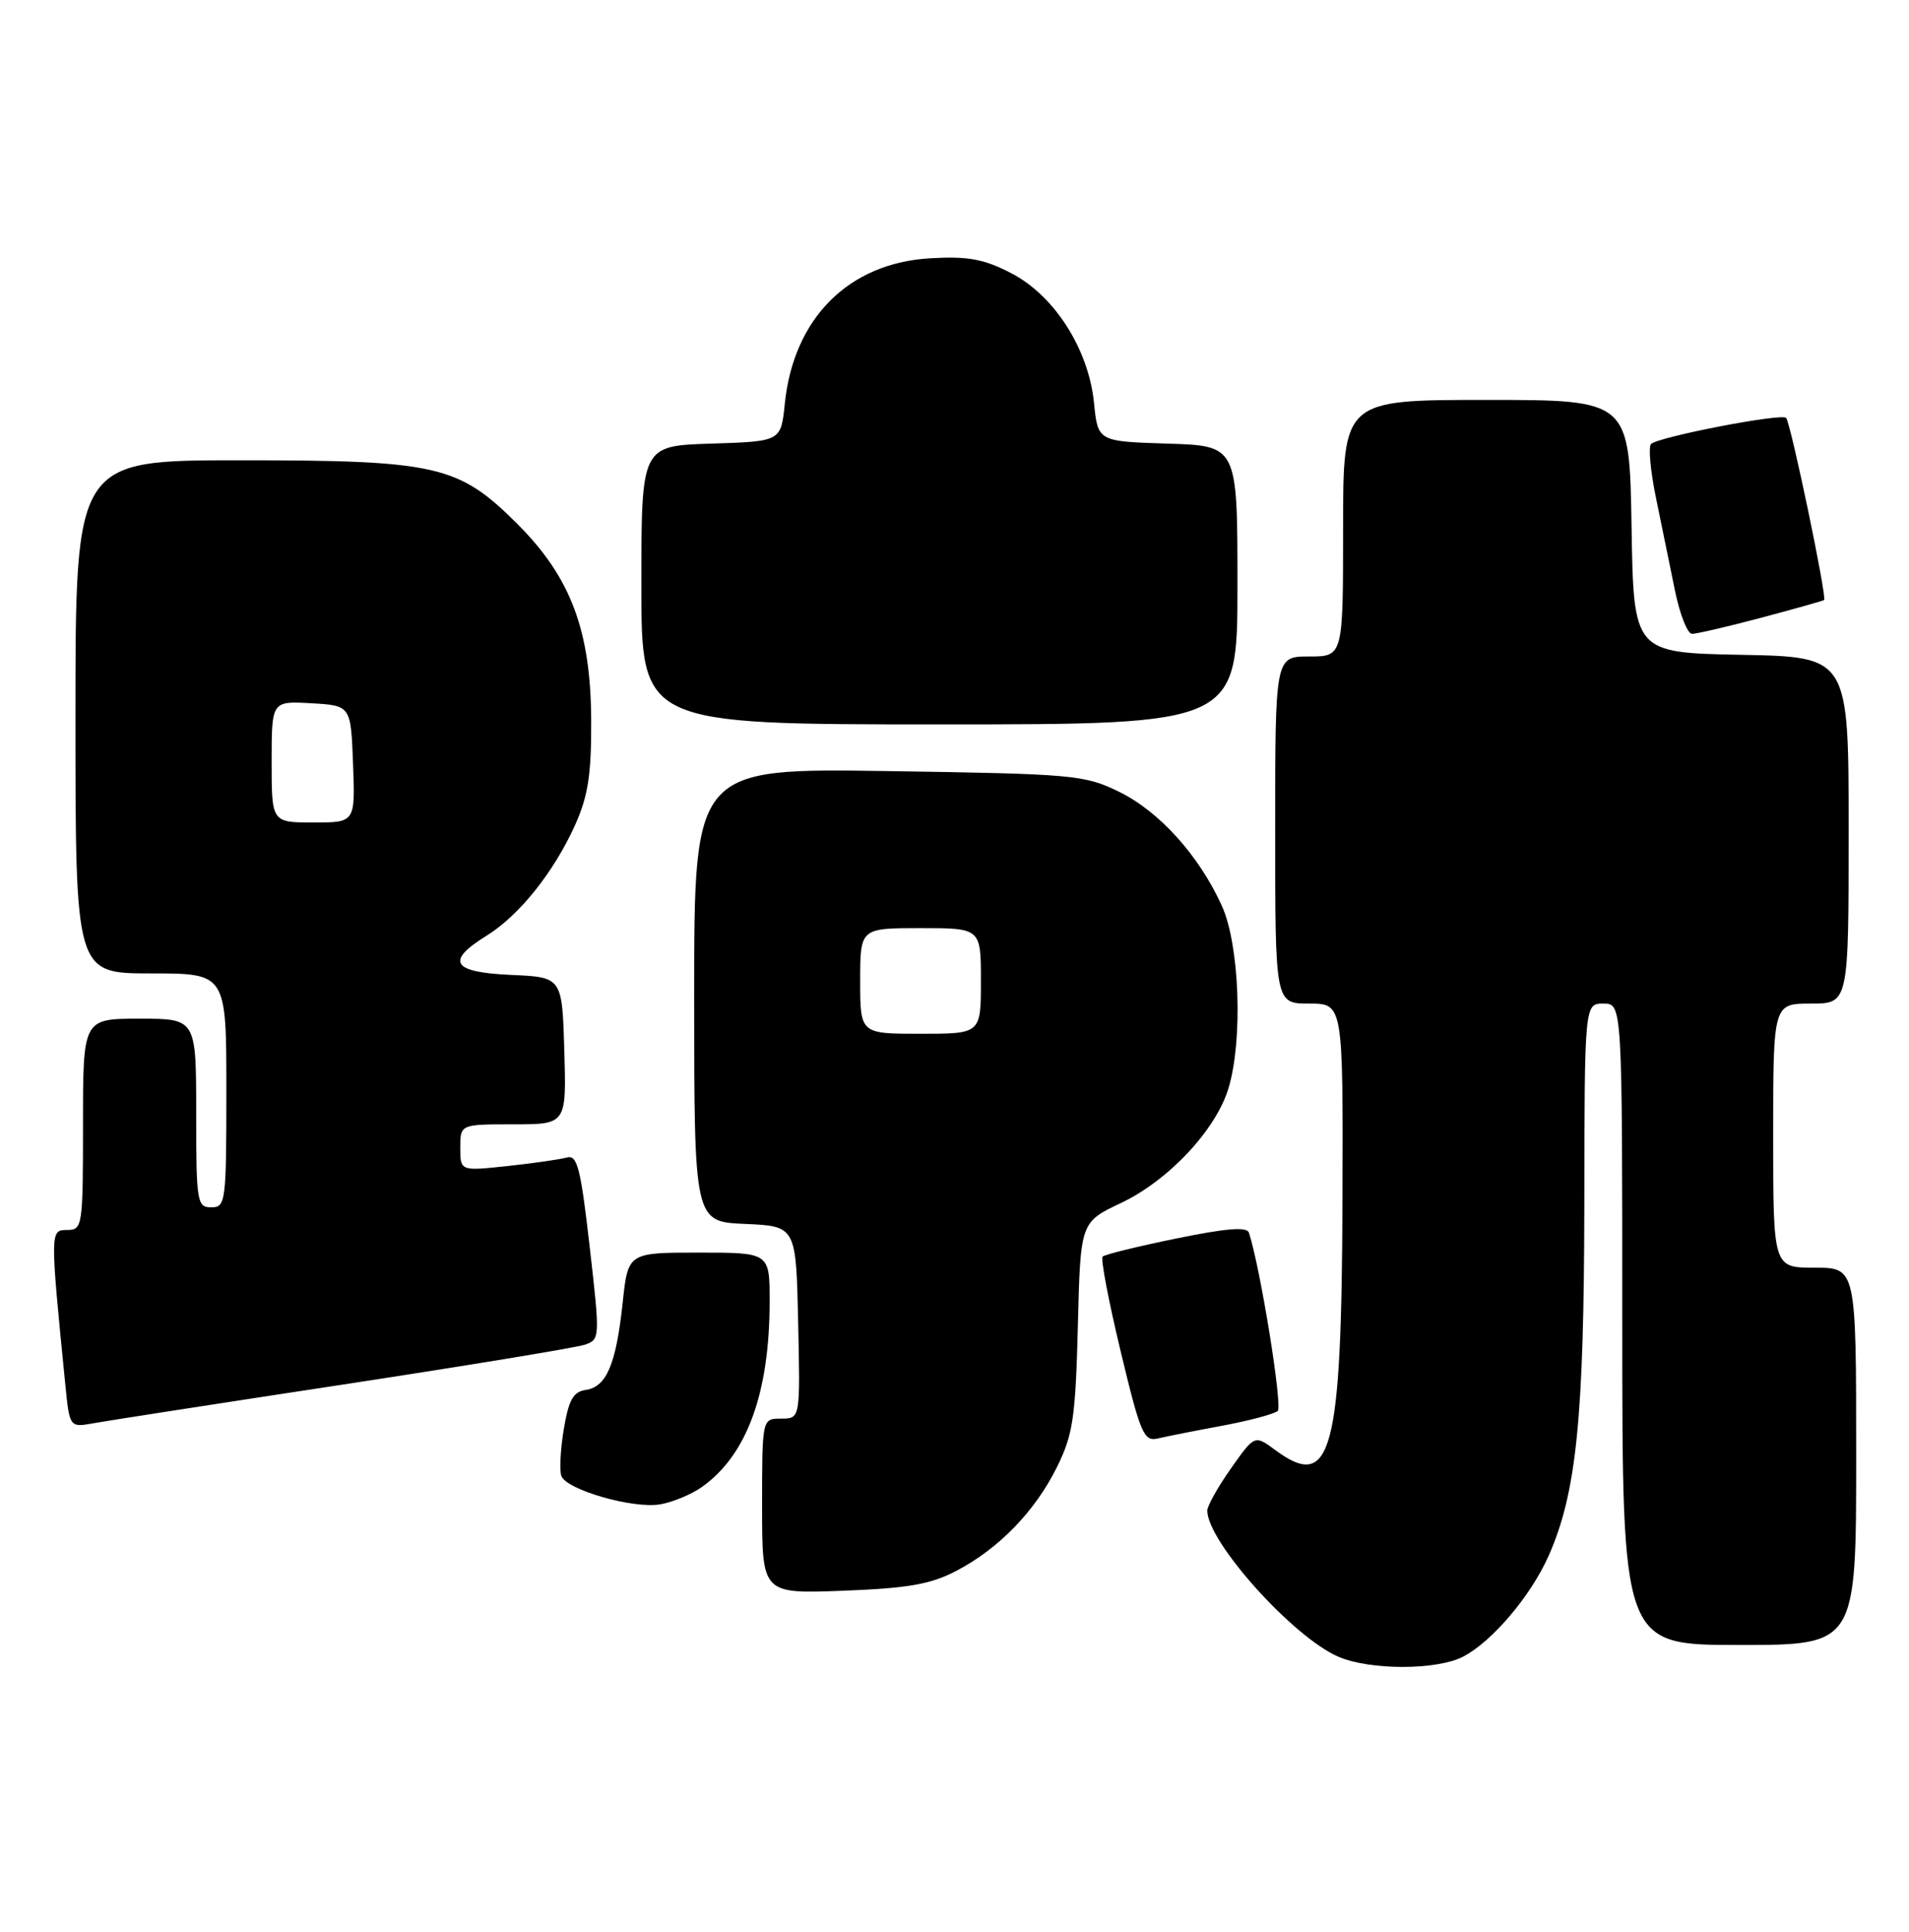 <?xml version="1.0" encoding="UTF-8" standalone="no"?>
<!DOCTYPE svg PUBLIC "-//W3C//DTD SVG 1.1//EN" "http://www.w3.org/Graphics/SVG/1.1/DTD/svg11.dtd" >
<svg xmlns="http://www.w3.org/2000/svg" xmlns:xlink="http://www.w3.org/1999/xlink" version="1.1" viewBox="0 0 253 256">
 <g >
 <path fill="currentColor"
d=" M 193.90 219.55 C 197.75 217.56 202.89 211.49 205.25 206.16 C 208.92 197.86 209.93 187.98 209.97 159.75 C 210.00 133.00 210.00 133.00 212.50 133.00 C 215.00 133.00 215.00 133.00 215.00 175.50 C 215.00 218.00 215.00 218.00 230.50 218.00 C 246.00 218.00 246.00 218.00 246.00 193.00 C 246.00 168.00 246.00 168.00 240.50 168.00 C 235.00 168.00 235.00 168.00 235.00 150.50 C 235.00 133.00 235.00 133.00 240.00 133.00 C 245.00 133.00 245.00 133.00 245.00 110.03 C 245.00 87.05 245.00 87.05 230.75 86.78 C 216.50 86.50 216.50 86.50 216.23 69.75 C 215.95 53.00 215.95 53.00 196.98 53.00 C 178.00 53.00 178.00 53.00 178.00 70.00 C 178.00 87.00 178.00 87.00 173.50 87.00 C 169.00 87.00 169.00 87.00 169.00 110.00 C 169.00 133.00 169.00 133.00 173.50 133.00 C 178.00 133.00 178.00 133.00 177.92 158.75 C 177.81 192.64 176.47 197.68 169.02 192.17 C 166.28 190.15 166.28 190.15 163.14 194.60 C 161.41 197.05 160.00 199.57 160.00 200.19 C 160.00 204.30 171.32 216.93 177.36 219.55 C 181.52 221.36 190.40 221.36 193.90 219.55 Z  M 126.72 208.19 C 132.39 205.23 137.21 200.25 140.11 194.36 C 142.21 190.10 142.54 187.81 142.85 175.73 C 143.19 161.97 143.19 161.97 148.56 159.43 C 154.87 156.44 161.17 149.72 162.82 144.19 C 164.74 137.79 164.28 125.22 161.94 120.06 C 158.91 113.37 153.64 107.53 148.29 104.92 C 143.72 102.69 142.29 102.56 117.75 102.19 C 92.00 101.80 92.00 101.80 92.00 131.86 C 92.00 161.91 92.00 161.91 98.75 162.20 C 105.50 162.50 105.50 162.50 105.78 175.25 C 106.06 188.00 106.06 188.00 103.53 188.00 C 101.00 188.00 101.00 188.00 101.00 199.61 C 101.00 211.22 101.00 211.22 111.75 210.81 C 120.35 210.48 123.34 209.96 126.72 208.19 Z  M 93.00 197.08 C 98.99 192.85 102.00 184.61 102.00 172.45 C 102.00 166.00 102.00 166.00 92.62 166.00 C 83.23 166.00 83.23 166.00 82.52 172.67 C 81.65 180.81 80.38 183.80 77.63 184.20 C 75.97 184.44 75.37 185.51 74.72 189.40 C 74.27 192.10 74.13 194.89 74.40 195.61 C 75.11 197.45 83.92 199.98 87.50 199.36 C 89.15 199.08 91.62 198.05 93.00 197.08 Z  M 162.00 188.94 C 165.57 188.27 168.88 187.39 169.34 186.98 C 170.00 186.38 167.04 168.01 165.52 163.36 C 165.26 162.55 162.52 162.77 155.90 164.13 C 150.81 165.17 146.41 166.25 146.13 166.53 C 145.85 166.81 146.93 172.46 148.52 179.08 C 151.15 190.04 151.59 191.07 153.46 190.63 C 154.58 190.36 158.43 189.60 162.00 188.94 Z  M 45.50 183.48 C 62.00 180.96 76.41 178.59 77.53 178.20 C 79.52 177.51 79.53 177.29 78.15 165.22 C 76.95 154.76 76.51 153.01 75.12 153.40 C 74.23 153.65 70.69 154.16 67.25 154.53 C 61.00 155.20 61.00 155.20 61.00 152.10 C 61.00 149.00 61.00 149.00 68.04 149.00 C 75.07 149.00 75.07 149.00 74.79 139.25 C 74.50 129.50 74.50 129.50 67.75 129.20 C 59.92 128.86 59.00 127.40 64.46 124.02 C 68.80 121.34 73.39 115.60 76.22 109.33 C 77.94 105.49 78.38 102.65 78.35 95.50 C 78.30 83.58 75.66 76.53 68.59 69.46 C 60.78 61.65 57.94 61.00 31.82 61.00 C 10.00 61.00 10.00 61.00 10.00 95.00 C 10.00 129.00 10.00 129.00 20.00 129.00 C 30.00 129.00 30.00 129.00 30.00 144.50 C 30.00 159.33 29.91 160.00 28.00 160.00 C 26.11 160.00 26.00 159.33 26.00 147.50 C 26.00 135.00 26.00 135.00 18.50 135.00 C 11.00 135.00 11.00 135.00 11.00 149.00 C 11.00 162.56 10.93 163.00 8.90 163.00 C 6.63 163.00 6.63 163.11 8.64 183.34 C 9.22 189.18 9.22 189.18 12.36 188.62 C 14.09 188.30 29.00 185.99 45.50 183.48 Z  M 164.00 77.54 C 164.00 59.08 164.00 59.08 154.75 58.79 C 145.50 58.50 145.50 58.50 144.99 53.40 C 144.27 46.24 139.73 39.15 133.99 36.19 C 130.37 34.32 128.29 33.94 123.27 34.23 C 112.47 34.86 105.17 42.16 104.01 53.50 C 103.50 58.50 103.50 58.50 94.25 58.79 C 85.00 59.08 85.00 59.08 85.00 77.54 C 85.00 96.00 85.00 96.00 124.50 96.00 C 164.00 96.00 164.00 96.00 164.00 77.54 Z  M 233.43 81.86 C 237.87 80.68 241.61 79.62 241.75 79.52 C 242.16 79.21 237.31 55.97 236.71 55.38 C 236.07 54.74 219.82 57.89 218.81 58.84 C 218.44 59.20 218.73 62.42 219.47 66.00 C 220.21 69.58 221.33 75.09 221.98 78.25 C 222.62 81.41 223.64 84.00 224.25 84.00 C 224.86 84.00 228.99 83.04 233.43 81.86 Z  M 114.00 130.00 C 114.00 123.00 114.00 123.00 122.00 123.00 C 130.00 123.00 130.00 123.00 130.00 130.00 C 130.00 137.00 130.00 137.00 122.00 137.00 C 114.00 137.00 114.00 137.00 114.00 130.00 Z  M 36.00 100.95 C 36.00 92.90 36.00 92.90 41.25 93.20 C 46.50 93.50 46.50 93.50 46.79 101.25 C 47.08 109.00 47.08 109.00 41.54 109.00 C 36.00 109.00 36.00 109.00 36.00 100.95 Z "/>
</g>
</svg>